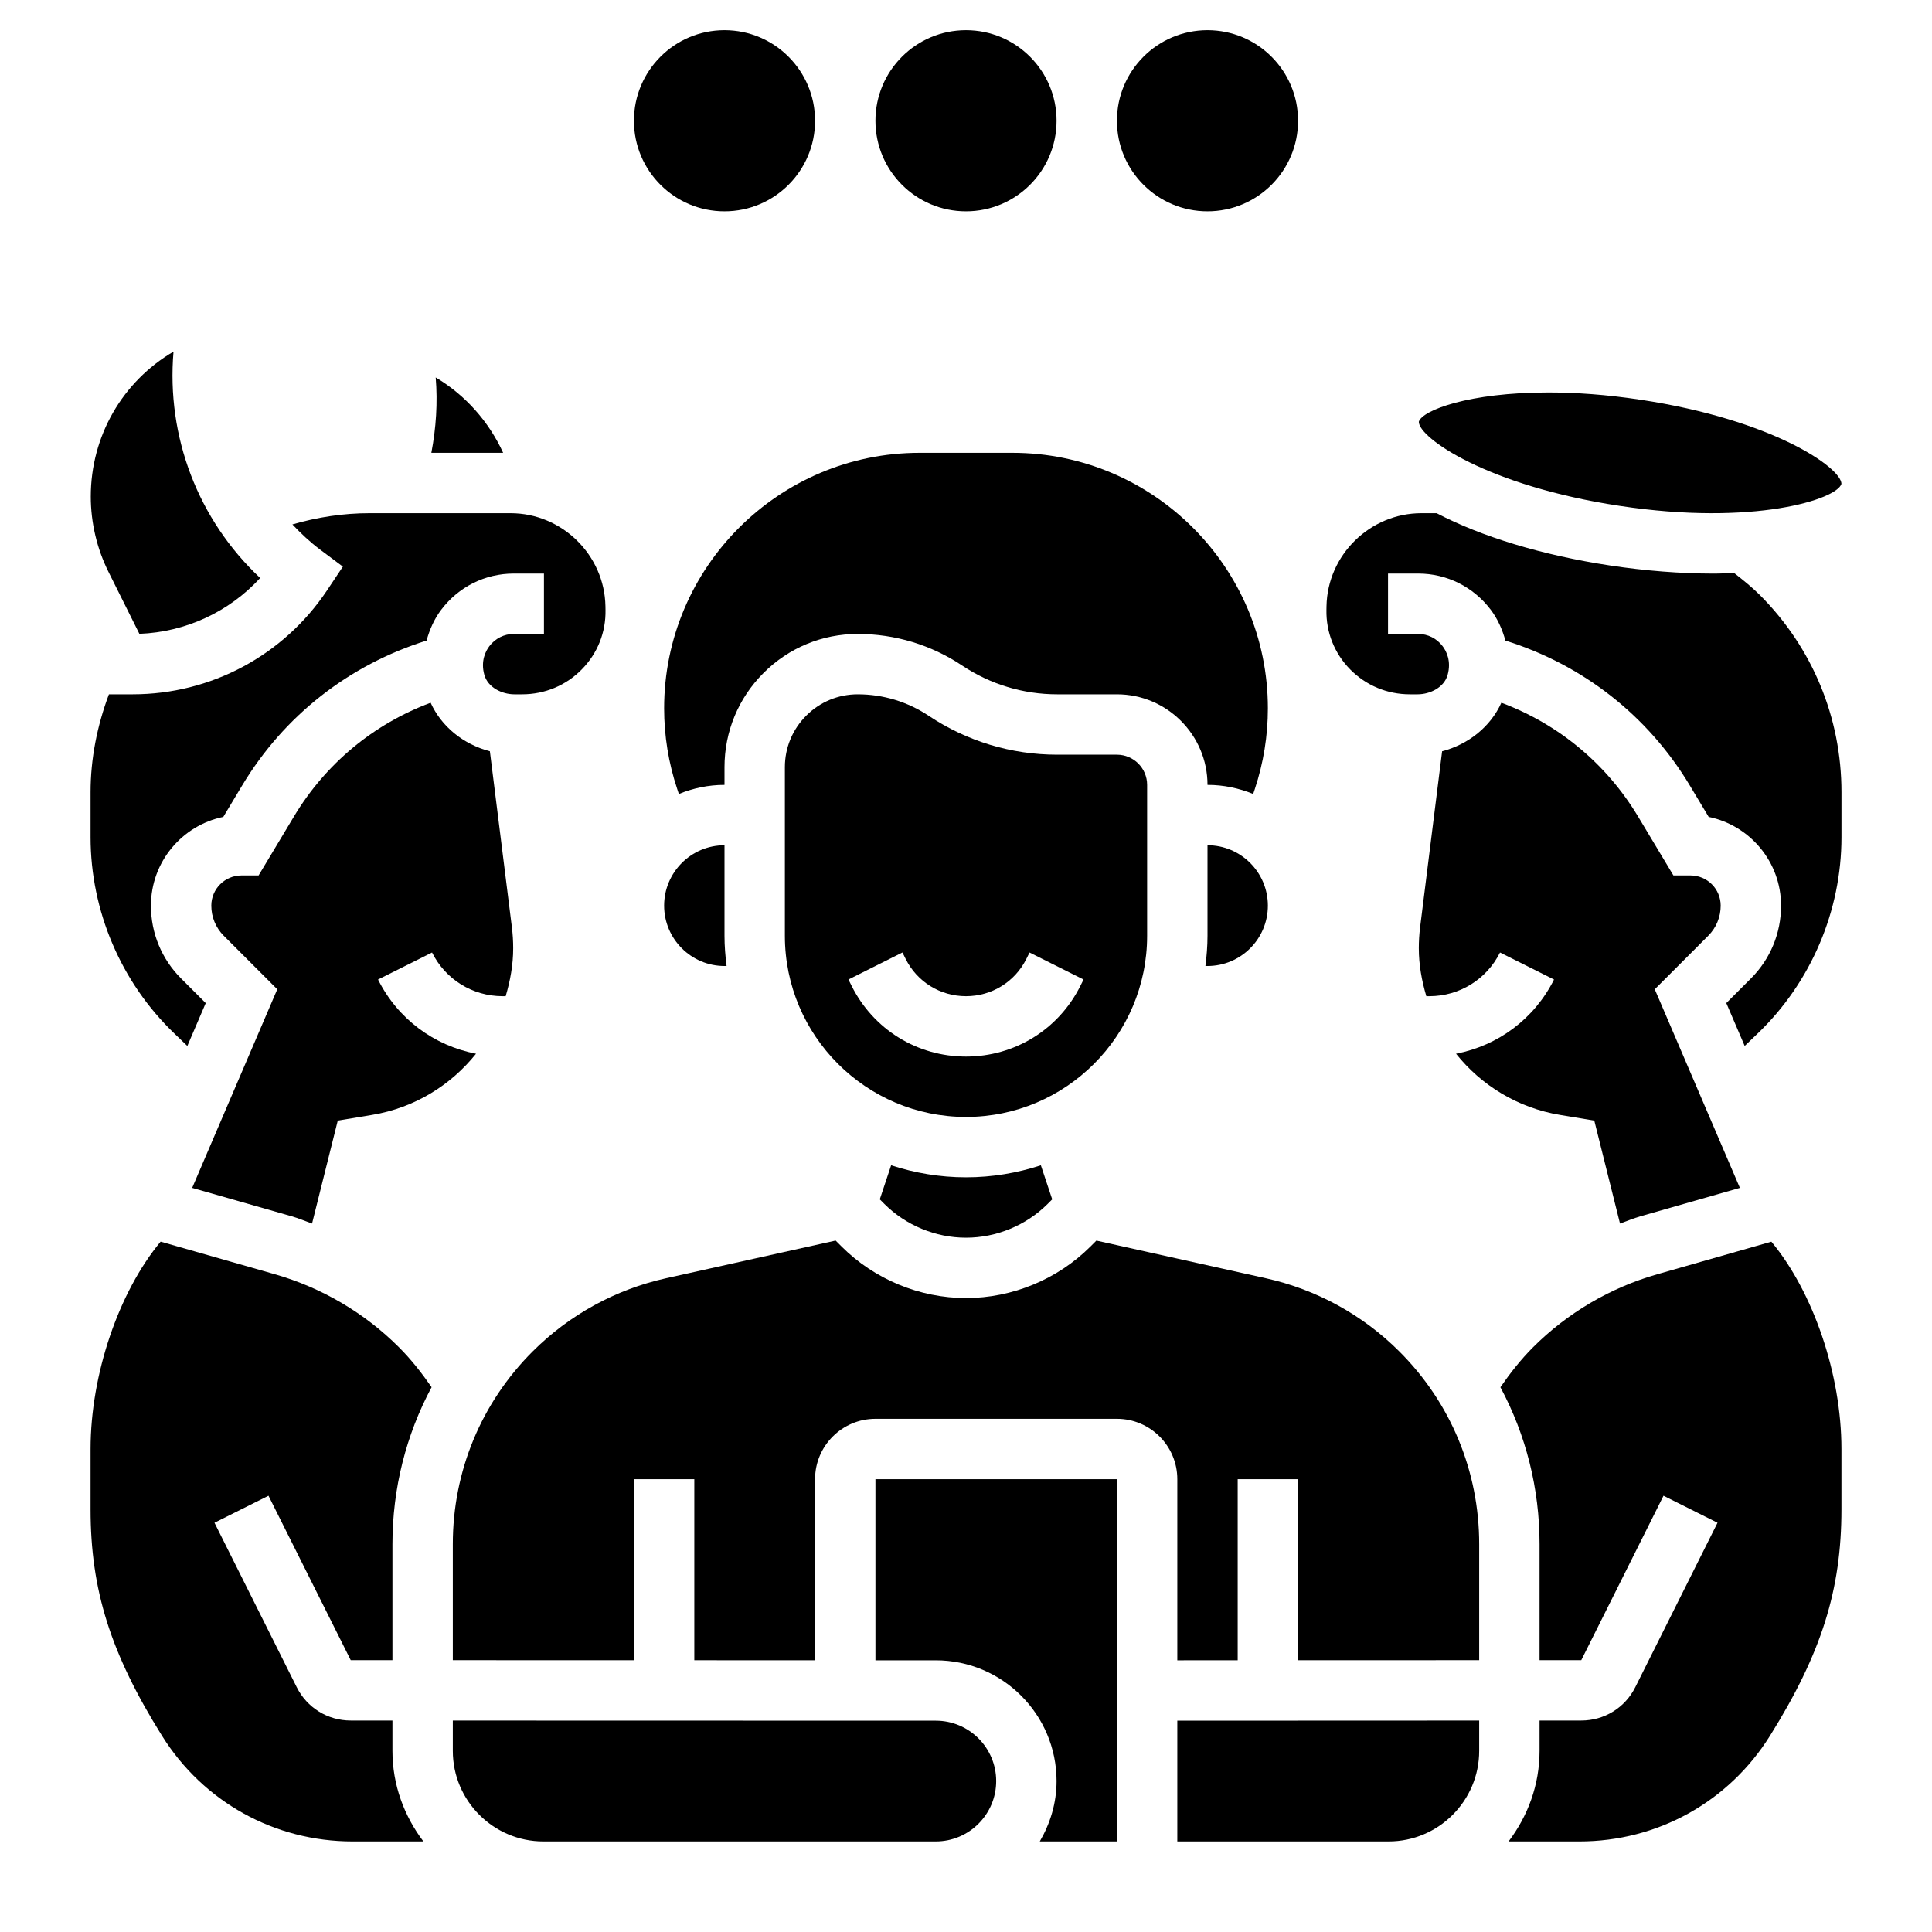 <svg id="_x33_0" enable-background="new 0 0 64 64" height="512" viewBox="0 0 64 64" width="512" xmlns="http://www.w3.org/2000/svg"><g><path d="m29.52 38.602-.376 1.128.149.149c.713.713 1.699 1.121 2.707 1.121s1.994-.408 2.707-1.121l.149-.149-.376-1.128c-.782.255-1.614.398-2.48.398s-1.698-.143-2.48-.398z"/><path d="m22 30c0 1.103.897 2 2 2h.069c-.041-.328-.069-.661-.069-1v-3c-1.103 0-2 .897-2 2z"/><path d="m16.667 15c-.473-1.033-1.251-1.913-2.234-2.496.069.834.013 1.674-.144 2.496z"/><path d="m4.617 20.996c1.538-.059 2.974-.729 4.002-1.849-2.055-1.926-3.112-4.677-2.871-7.499-1.688.989-2.741 2.795-2.741 4.801 0 .861.203 1.724.586 2.493z"/><path d="m53.657 16.758c4.438.673 7.19-.217 7.343-.729-.003-.535-2.266-2.124-6.657-2.787-1.134-.172-2.158-.241-3.057-.241-2.621 0-4.177.591-4.286.971-.002.53 2.261 2.123 6.657 2.786z"/><path d="m33.536 15h-3.072c-4.667 0-8.464 3.797-8.464 8.464 0 .911.146 1.813.435 2.677l.053.161c.467-.192.977-.302 1.512-.302v-.586c0-1.179.459-2.287 1.293-3.121s1.942-1.293 3.121-1.293c1.236 0 2.433.362 3.46 1.048.935.623 2.022.952 3.146.952h1.98c1.654 0 3 1.346 3 3 .536 0 1.045.11 1.513.301l.054-.161c.287-.864.433-1.765.433-2.676 0-4.667-3.797-8.464-8.464-8.464z"/><path d="m38 31v-5c0-.552-.448-1-1-1h-1.98c-1.52 0-2.991-.445-4.255-1.288-.699-.466-1.511-.712-2.351-.712-.645 0-1.251.251-1.707.707s-.707 1.063-.707 1.707v5.586c0 3.309 2.691 6 6 6s6-2.691 6-6zm-2.211 1.658c-.722 1.445-2.174 2.342-3.789 2.342s-3.067-.897-3.789-2.342l-.105-.211 1.789-.895.105.212c.381.762 1.147 1.236 2 1.236s1.619-.474 2-1.236l.105-.211 1.789.895z"/><path d="m16.652 33h.099c.15-.507.249-1.035.249-1.589 0-.232-.014-.464-.043-.693l-.729-5.831c-.876-.229-1.603-.815-1.963-1.608-1.889.706-3.476 2.015-4.529 3.771l-1.17 1.95h-.566c-.552 0-1 .448-1 1 0 .378.147.732.414 1l1.771 1.771-2.819 6.579 3.292.94c.232.066.452.161.679.242l.852-3.411 1.135-.188c1.41-.235 2.609-.983 3.445-2.027-1.392-.269-2.594-1.154-3.246-2.458l1.789-.895c.445.892 1.342 1.447 2.34 1.447z"/><path d="m40 28v3c0 .339-.028.672-.069 1h.069c1.103 0 2-.897 2-2s-.897-2-2-2z"/><path d="m6.206 34.649.609-1.42-.815-.815c-.645-.644-1-1.502-1-2.414 0-1.448 1.031-2.659 2.397-2.939l.624-1.04c1.392-2.32 3.548-3.998 6.109-4.801.101-.362.251-.711.485-1.02.577-.763 1.453-1.2 2.404-1.2h1v2h-1c-.318 0-.613.148-.809.406-.118.156-.296.487-.165.952.12.422.591.642.995.642h.255c.754 0 1.457-.294 1.98-.828.52-.529.798-1.229.783-1.969l-.002-.121c-.03-1.699-1.441-3.082-3.143-3.082h-4.671c-.874 0-1.728.132-2.556.372.281.297.579.58.914.831l.758.567-.525.787c-1.439 2.156-3.846 3.443-6.437 3.443h-.788c-.388 1.034-.608 2.128-.608 3.242v1.493c0 2.439 1.01 4.807 2.77 6.495z"/><path d="m41.934 42.344-5.615-1.248-.198.198c-1.085 1.084-2.587 1.706-4.121 1.706s-3.036-.622-4.121-1.707l-.198-.198-5.615 1.248c-1.678.372-3.208 1.212-4.424 2.428-1.704 1.705-2.642 3.971-2.642 6.381v3.844l6 .002v-5.998h2v5.998l4 .001v-5.999c0-1.103.897-2 2-2h8c1.103 0 2 .897 2 2v6l2-.001v-5.999h2v5.998l6-.002v-3.844c0-2.41-.938-4.677-2.643-6.381-1.215-1.215-2.746-2.055-4.423-2.427z"/><path d="m39 61h7c1.654 0 3-1.346 3-3v-1.004l-10 .004z"/><path d="m54.891 42.214c-1.549.443-2.97 1.279-4.107 2.417-.403.403-.756.853-1.081 1.323.847 1.58 1.297 3.355 1.297 5.198v3.843h1.382l2.724-5.447 1.789.895-2.724 5.447c-.34.682-1.025 1.105-1.789 1.105h-1.382v1.005c0 1.13-.391 2.162-1.026 3h2.349c2.581 0 4.939-1.307 6.308-3.496 1.705-2.729 2.369-4.833 2.369-7.504v-2c0-2.477-.937-5.204-2.321-6.868z"/><path d="m57.444 18.98c-.223.008-.442.021-.67.021-1.116 0-2.284-.095-3.416-.265-2.289-.346-4.294-.964-5.767-1.736h-.505c-1.702 0-3.113 1.383-3.144 3.082l-.002.121c-.015.74.264 1.439.783 1.969.525.534 1.228.828 1.982.828h.255c.404 0 .875-.22.994-.641.131-.466-.047-.797-.165-.953-.195-.258-.49-.406-.809-.406h-1v-2h1c.951 0 1.827.438 2.404 1.2.234.309.384.658.485 1.02 2.561.802 4.717 2.48 6.109 4.801l.624 1.04c1.367.28 2.398 1.491 2.398 2.939 0 .912-.355 1.77-1 2.414l-.814.814.609 1.42.436-.418c1.76-1.688 2.77-4.056 2.77-6.495v-1.493c0-2.469-.961-4.789-2.707-6.535-.263-.262-.556-.496-.85-.727z"/><path d="m11.618 54.995h1.382v-3.843c0-1.844.45-3.618 1.297-5.199-.325-.47-.677-.919-1.081-1.323-1.138-1.138-2.559-1.974-4.108-2.418l-3.787-1.081c-1.384 1.665-2.321 4.392-2.321 6.869v2c0 2.671.664 4.775 2.369 7.504 1.368 2.189 3.727 3.496 6.308 3.496h2.349c-.635-.838-1.026-1.87-1.026-3v-1.005h-1.382c-.764 0-1.449-.424-1.789-1.106l-2.724-5.446 1.789-.895z"/><path d="m31 57-16-.004v1.004c0 1.654 1.346 3 3 3h13c1.103 0 2-.897 2-2s-.897-2-2-2z"/><path d="m57 30c0-.552-.448-1-1-1h-.566l-1.17-1.95c-1.053-1.755-2.64-3.064-4.529-3.771-.359.793-1.087 1.378-1.963 1.608l-.729 5.83c-.029.23-.043.462-.043.694 0 .553.099 1.082.249 1.589h.099c.998 0 1.896-.555 2.342-1.447l1.789.895c-.653 1.304-1.854 2.189-3.246 2.458.835 1.044 2.035 1.792 3.445 2.027l1.135.188.852 3.411c.226-.08.446-.175.678-.241l3.293-.941-2.82-6.579 1.77-1.771c.267-.268.414-.622.414-1z"/><path d="m29 55h2c2.206 0 4 1.794 4 4 0 .732-.212 1.409-.556 2h2.556v-12h-8z"/><circle cx="24" cy="4" r="3"/><circle cx="32" cy="4" r="3"/><circle cx="40" cy="4" r="3"/></g></svg>